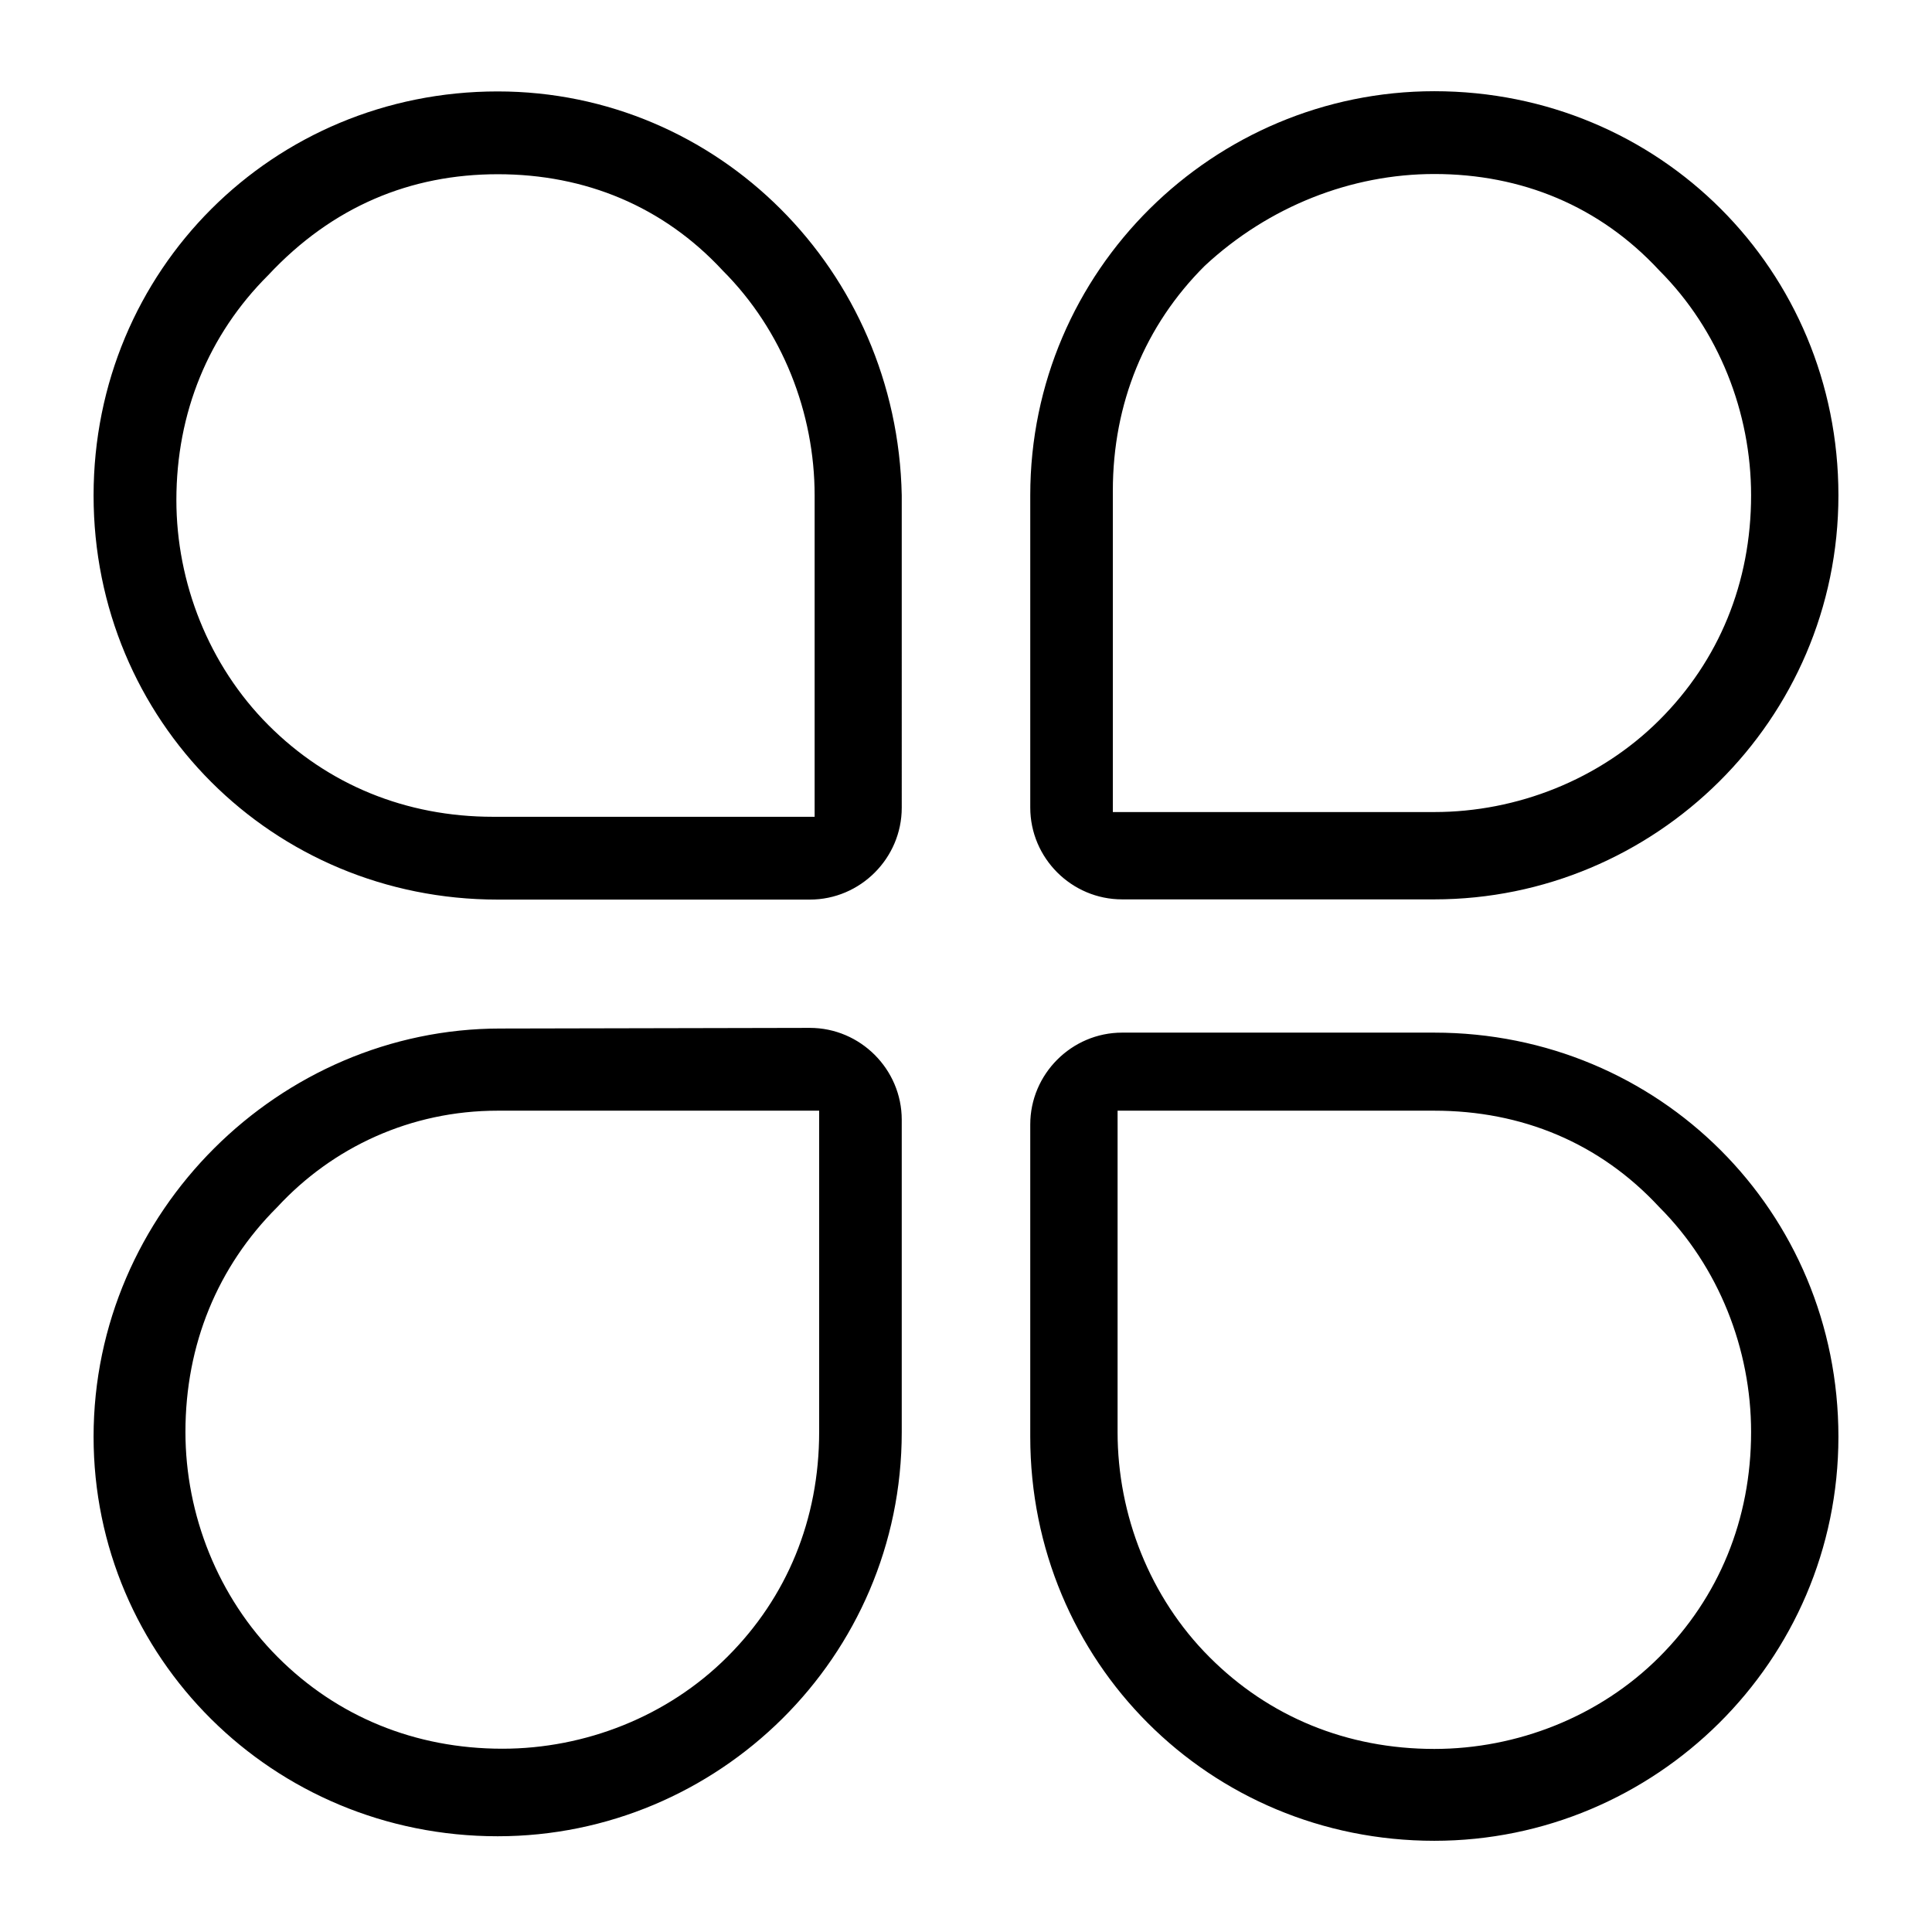 <?xml version="1.0" standalone="no"?><!DOCTYPE svg PUBLIC "-//W3C//DTD SVG 1.1//EN" "http://www.w3.org/Graphics/SVG/1.1/DTD/svg11.dtd"><svg t="1537366922069" class="icon" style="" viewBox="0 0 1024 1024" version="1.1" xmlns="http://www.w3.org/2000/svg" p-id="6501" xmlns:xlink="http://www.w3.org/1999/xlink" width="32" height="32"><defs><style type="text/css"></style></defs><path d="M760.229 547.314H594.743c-26.743 0-48.686 21.943-48.686 48.686v165.486c0 119.2 94.857 214.171 214.171 214.171 116.8 0 214.171-94.857 214.171-214.171s-94.971-214.171-214.171-214.171z m119.2 330.971c-31.657 31.657-75.429 48.686-119.2 48.686-46.286 0-87.657-17.029-119.2-48.686-31.657-31.657-48.686-75.429-48.686-119.2V588.686h167.886c46.286 0 87.657 17.029 119.2 51.086 31.657 31.657 48.686 75.429 48.686 119.2 0 46.286-17.029 87.657-48.686 119.314zM594.743 476.686h165.486c116.8 0 214.171-94.857 214.171-214.171s-94.857-214.171-214.171-214.171c-116.8 0-214.171 94.857-214.171 214.171v165.486c0 26.857 21.943 48.686 48.686 48.686z m-4.914-216.571c0-46.286 17.029-87.657 48.686-119.2 34.057-31.657 77.829-48.686 121.714-48.686 46.286 0 87.657 17.029 119.2 51.086 31.657 31.657 48.686 75.429 48.686 119.2 0 46.286-17.029 87.657-48.686 119.2s-75.429 48.686-119.2 48.686H589.829v-170.286zM265.143 545.143c-116.8 0-215.543 97.029-215.543 216.343 0 116.8 94.857 211.771 214.171 211.771 116.8 0 214.171-94.857 214.171-214.171V593.486c0-26.743-21.943-48.686-48.686-48.686m4.914 214.171c0 46.286-17.029 87.657-48.686 119.2-31.657 31.657-75.429 48.686-119.2 48.686-46.286 0-87.657-17.029-119.2-48.686S98.286 802.857 98.286 758.971c0-46.286 17.029-87.657 48.686-119.2 29.257-31.657 70.629-51.086 116.8-51.086h170.4v170.286zM263.771 48.457c-119.2 0-214.171 94.857-214.171 214.171s94.857 214.171 214.171 214.171h165.486c26.743 0 48.686-21.943 48.686-48.686V262.514C475.543 143.314 380.571 48.457 263.771 48.457z m167.886 384.457h-170.286c-46.286 0-87.657-17.029-119.2-48.686s-48.686-75.429-48.686-119.2c0-46.286 17.029-87.657 48.686-119.2 34.057-36.457 75.429-53.486 121.714-53.486s87.657 17.029 119.2 51.086c31.657 31.657 48.686 75.429 48.686 119.2v170.286z" p-id="6502"></path></svg>